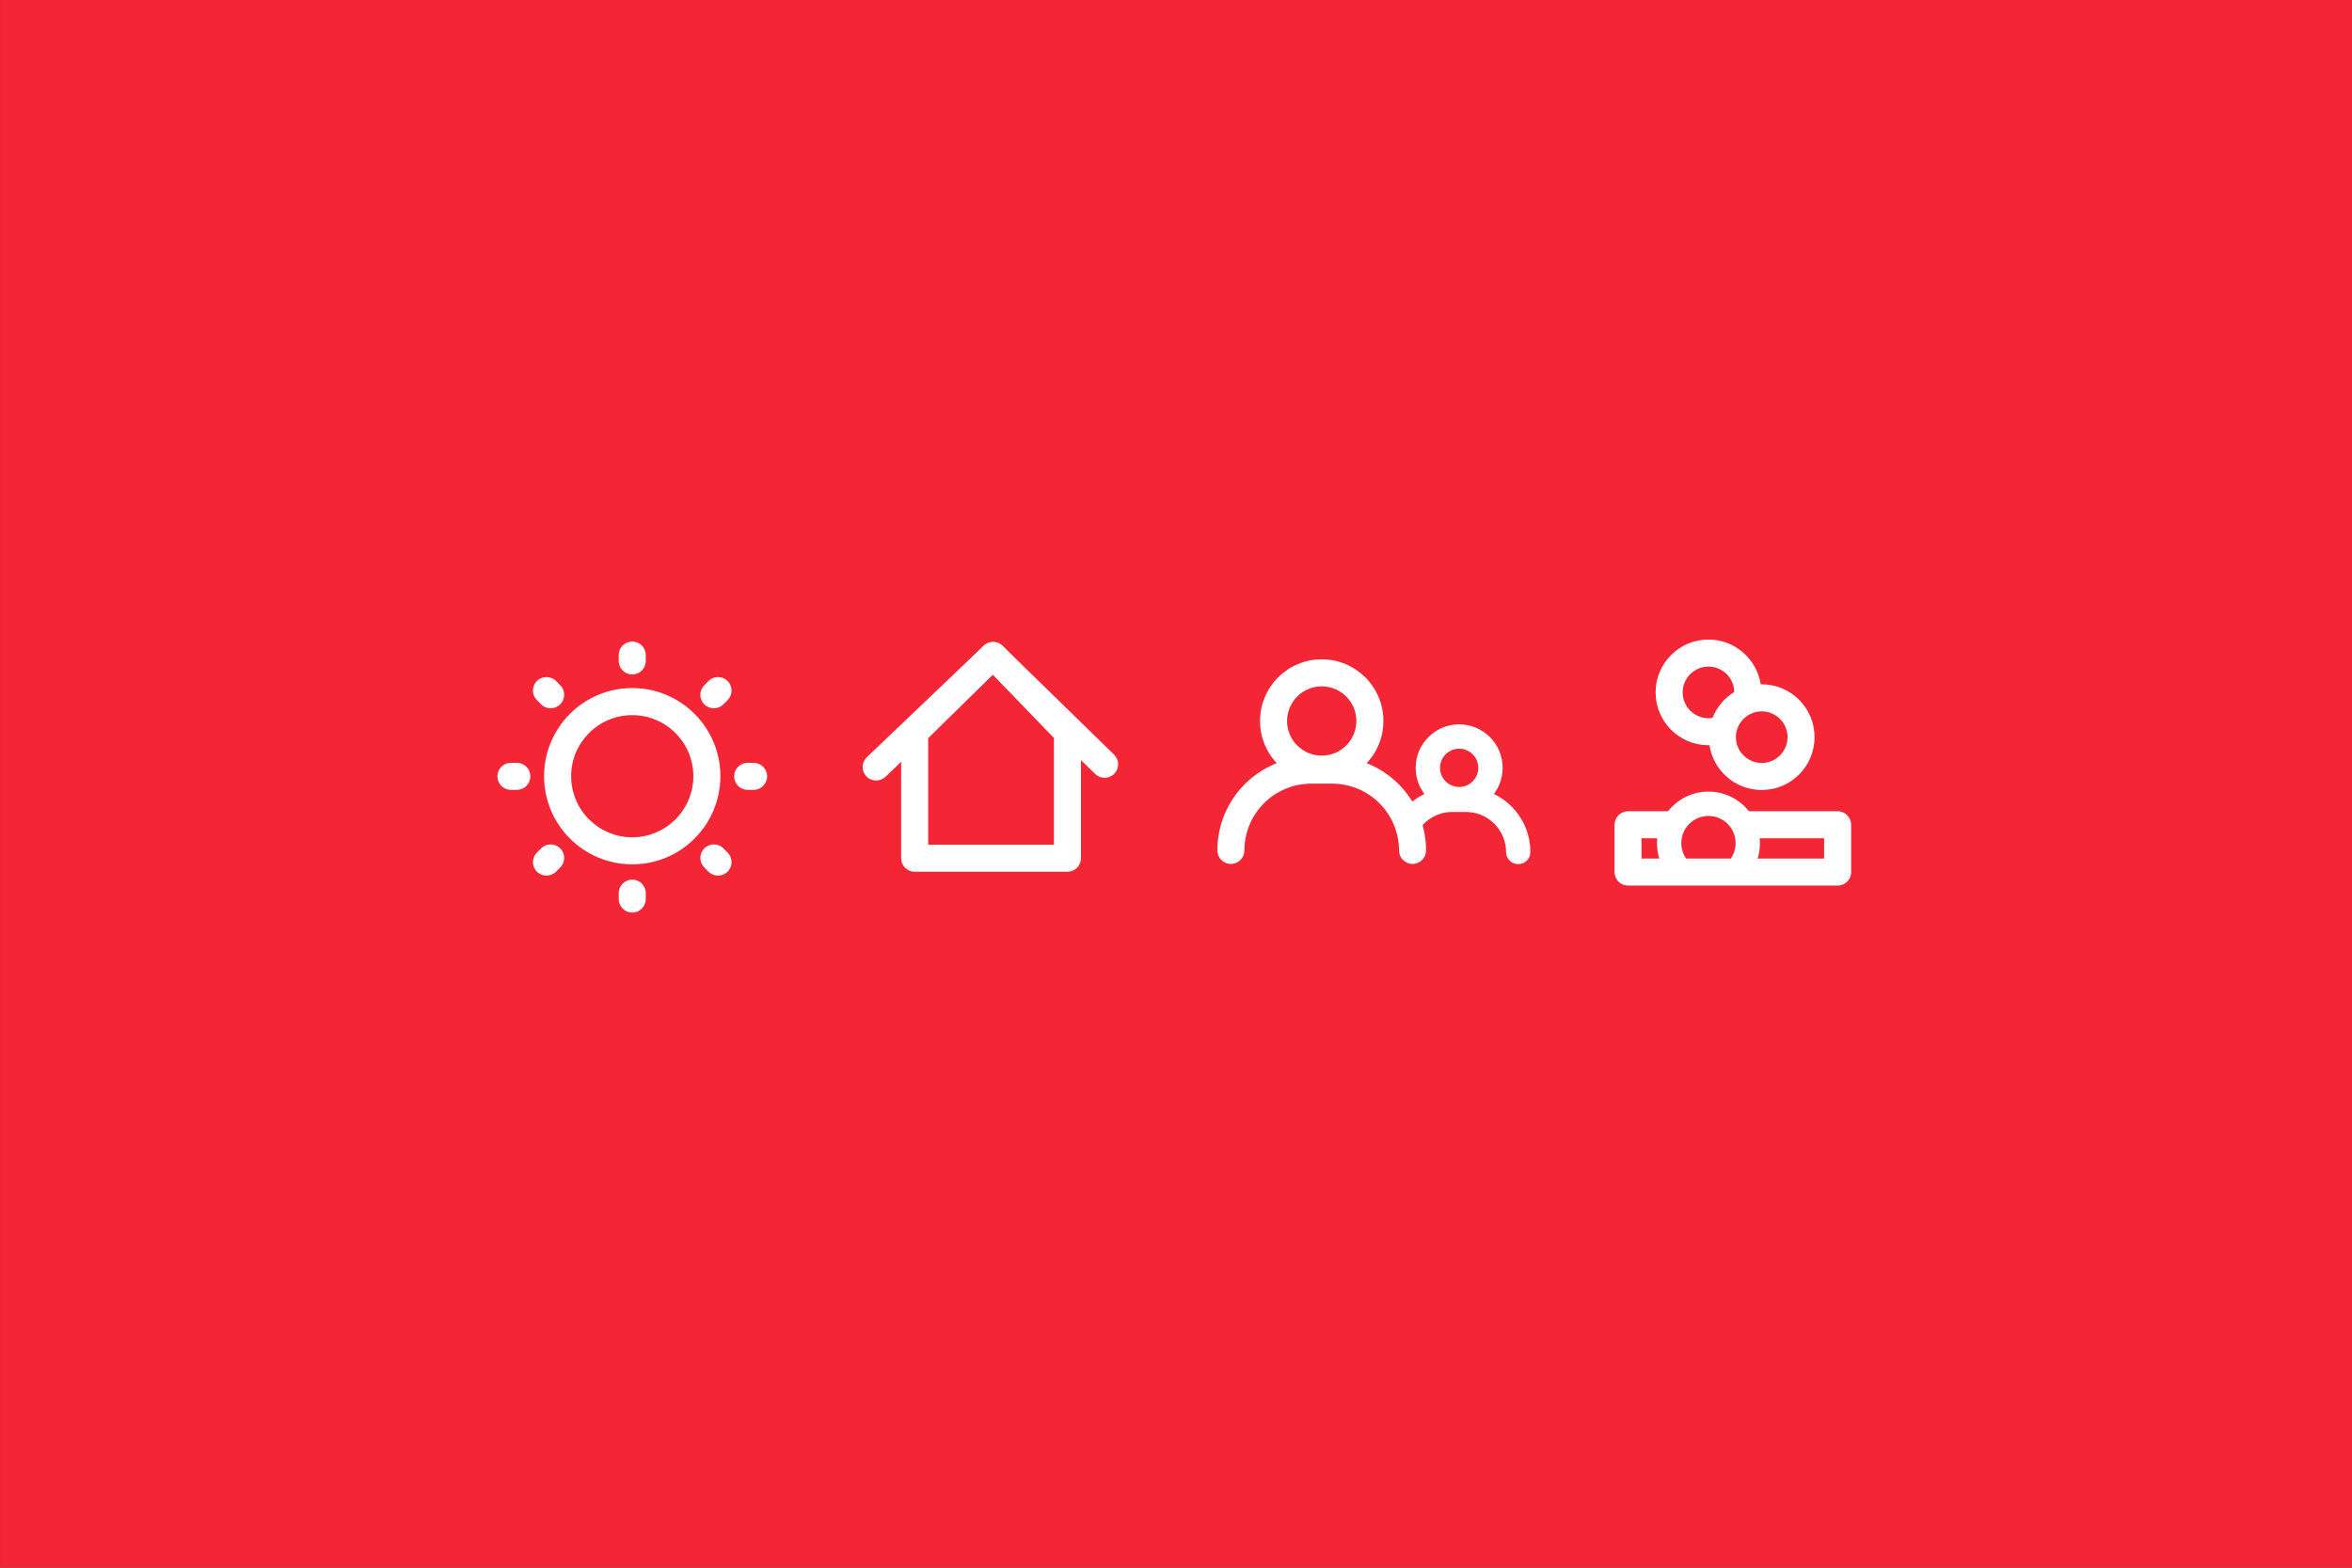 <?xml version="1.0" encoding="utf-8"?>
<!-- Generator: Adobe Illustrator 16.0.0, SVG Export Plug-In . SVG Version: 6.00 Build 0)  -->
<!DOCTYPE svg PUBLIC "-//W3C//DTD SVG 1.1//EN" "http://www.w3.org/Graphics/SVG/1.1/DTD/svg11.dtd">
<svg version="1.1" id="Layer_1" xmlns="http://www.w3.org/2000/svg" xmlns:xlink="http://www.w3.org/1999/xlink" x="0px" y="0px"
	 width="1080px" height="720px" viewBox="0 0 1080 720" enable-background="new 0 0 1080 720" xml:space="preserve">
<rect x="0" y="0" width="1080" height="720" fill="#333333" stroke="none"/>
<g id="Layer_2">
	<rect x="0.013" fill="#F42534" width="1080" height="720"/>
</g>
<g id="Layer_3">
	<g>
		<path fill="#FFFFFF" d="M262.25,356.497c0.03,15.494,12.571,28.034,28.064,28.061c15.501-0.025,28.037-12.565,28.064-28.061
			c-0.028-15.5-12.563-28.037-28.064-28.062C274.812,328.46,262.28,340.998,262.25,356.497 M249.835,356.497
			c0.008-22.365,18.12-40.479,40.479-40.485c22.357,0.006,40.475,18.12,40.481,40.485c-0.006,22.356-18.125,40.474-40.481,40.48
			C267.953,396.971,249.843,378.851,249.835,356.497"/>
		<path fill="#FFFFFF" d="M284.115,303.571v-2.73c0-3.431,2.777-6.206,6.206-6.206c3.429,0,6.206,2.774,6.206,6.206v2.73
			c0,3.425-2.777,6.204-6.206,6.204C286.892,309.775,284.115,306.996,284.115,303.571"/>
		<path fill="#FFFFFF" d="M284.115,412.92v-2.727c0-3.428,2.777-6.209,6.206-6.209c3.429,0,6.206,2.781,6.206,6.209v2.727
			c0,3.427-2.777,6.208-6.206,6.208C286.892,419.128,284.115,416.347,284.115,412.92"/>
		<path fill="#FFFFFF" d="M343.312,362.769c-3.429,0-6.211-2.782-6.211-6.208c0-3.429,2.783-6.211,6.211-6.211h2.729
			c3.425,0,6.205,2.783,6.205,6.211c0,3.426-2.78,6.208-6.205,6.208H343.312z"/>
		<path fill="#FFFFFF" d="M234.604,362.769c-3.431,0-6.209-2.782-6.209-6.208c0-3.429,2.778-6.211,6.209-6.211h2.727
			c3.429,0,6.211,2.783,6.211,6.211c0,3.426-2.783,6.208-6.211,6.208H234.604z"/>
		<path fill="#FFFFFF" d="M325.325,400.346l-1.929-1.935c-2.424-2.425-2.424-6.353,0.006-8.776c2.427-2.423,6.355-2.423,8.782,0.002
			l1.924,1.936c2.425,2.423,2.425,6.352,0,8.773c-1.214,1.212-2.803,1.818-4.391,1.818
			C328.127,402.164,326.539,401.554,325.325,400.346"/>
		<path fill="#FFFFFF" d="M248.467,323.481l-1.929-1.927c-2.429-2.425-2.429-6.354-0.008-8.781c2.424-2.423,6.349-2.43,8.782-0.007
			l1.927,1.927c2.424,2.425,2.43,6.354,0.008,8.779c-1.214,1.214-2.807,1.822-4.395,1.822
			C251.265,325.296,249.673,324.692,248.467,323.481"/>
		<path fill="#FFFFFF" d="M246.534,400.346c-2.425-2.423-2.425-6.354,0.004-8.779l1.924-1.93c2.427-2.425,6.358-2.425,8.784,0
			c2.422,2.428,2.422,6.357-0.008,8.782l-1.927,1.927c-1.216,1.212-2.8,1.818-4.389,1.818S247.747,401.554,246.534,400.346"/>
		<path fill="#FFFFFF" d="M323.402,323.478c-2.43-2.425-2.43-6.354,0-8.775l1.923-1.928c2.428-2.428,6.361-2.428,8.784,0
			c2.425,2.42,2.425,6.352,0,8.777l-1.928,1.927c-1.21,1.215-2.803,1.818-4.387,1.818
			C326.201,325.296,324.61,324.692,323.402,323.478"/>
		<path fill="#FFFFFF" d="M661.23,352.652c0.009,4.853,3.938,8.781,8.795,8.792c4.853-0.011,8.78-3.936,8.794-8.792
			c-0.014-4.855-3.941-8.786-8.794-8.792C665.172,343.866,661.239,347.797,661.23,352.652 M650.057,352.652
			c0.004-11.031,8.941-19.965,19.97-19.97c11.033,0.005,19.966,8.938,19.97,19.97c-0.004,11.027-8.939,19.967-19.97,19.969
			C658.998,372.619,650.061,363.688,650.057,352.652"/>
		<path fill="#FFFFFF" d="M640.362,378.232L640.362,378.232c4.812-9.762,14.887-16.482,26.514-16.486h6.298
			c16.323,0.004,29.551,13.23,29.551,29.555c0,3.087-2.497,5.59-5.59,5.59c-3.08,0-5.581-2.503-5.581-5.59
			c-0.02-10.144-8.232-18.36-18.38-18.384h-6.298c-7.237-0.004-13.485,4.179-16.496,10.261v0.004
			c-1.362,2.768-4.713,3.896-7.48,2.53"/>
		<path fill="#FFFFFF" d="M642.406,390.581c-0.032-16.932-13.728-30.629-30.657-30.663h-9.676
			c-16.934,0.034-30.627,13.731-30.663,30.663c0,3.423-2.772,6.205-6.206,6.205c-3.425,0-6.205-2.782-6.205-6.205
			c0-23.794,19.282-43.072,43.074-43.078h9.676c23.792,0.006,43.068,19.284,43.076,43.078c0,3.423-2.78,6.205-6.209,6.205
			C645.189,396.786,642.406,394.004,642.406,390.581"/>
		<path fill="#FFFFFF" d="M591,331.137c0.019,8.78,7.124,15.893,15.91,15.91c8.786-0.018,15.896-7.122,15.912-15.91h0.002
			c-0.02-8.788-7.128-15.897-15.914-15.91C598.124,315.239,591.019,322.349,591,331.137 M578.584,331.137
			c0.008-15.646,12.683-28.327,28.326-28.331c15.646,0.004,28.324,12.684,28.326,28.331c-0.002,15.643-12.68,28.319-28.326,28.327
			C591.267,359.456,578.592,346.783,578.584,331.137"/>
		<path fill="#FFFFFF" d="M426.208,339.035v48.921h57.737v-49.013l-28.06-29.077L426.208,339.035z M420.002,400.377
			c-1.638,0-3.237-0.662-4.391-1.82c-1.152-1.149-1.82-2.752-1.82-4.385v-57.739c0-1.651,0.674-3.263,1.858-4.427l36.009-35.38
			c1.18-1.164,2.771-1.806,4.429-1.782c1.656,0.024,3.233,0.7,4.385,1.896l34.148,35.384l-4.469,4.309l4.469-4.309
			c1.12,1.16,1.74,2.703,1.74,4.309v57.739c0,1.654-0.648,3.213-1.822,4.385c-1.172,1.176-2.728,1.82-4.387,1.82H420.002
			L420.002,400.377z"/>
		<path fill="#FFFFFF" d="M397.813,356.549c-2.365-2.484-2.272-6.416,0.21-8.777l53.699-51.218c2.415-2.299,6.237-2.274,8.618,0.052
			l51.22,49.978c2.453,2.386,2.497,6.317,0.106,8.778c-2.395,2.446-6.328,2.5-8.778,0.102l-46.933-45.789l-49.359,47.083
			c-1.203,1.148-2.745,1.716-4.283,1.716C400.672,358.474,399.034,357.828,397.813,356.549"/>
		<path fill="#FFFFFF" d="M753.784,384.992h7.172c-0.066,0.729-0.106,1.47-0.106,2.22c0,2.467,0.39,4.848,1.09,7.094h-8.154
			L753.784,384.992L753.784,384.992z M784.498,374.735c6.887,0.012,12.458,5.585,12.473,12.477c0,2.649-0.813,5.077-2.221,7.094
			h-20.509c-1.398-2.019-2.208-4.441-2.213-7.094C772.039,380.322,777.612,374.747,784.498,374.735 M837.592,384.992v9.312h-30.533
			c0.702-2.246,1.087-4.627,1.087-7.094c0-0.75-0.044-1.49-0.107-2.22L837.592,384.992L837.592,384.992z M848.595,404.452
			c0.097-0.114,0.185-0.231,0.269-0.353c0.029-0.044,0.062-0.082,0.093-0.122c0.096-0.149,0.188-0.299,0.271-0.453
			c0.013-0.021,0.024-0.038,0.036-0.062c0.084-0.151,0.158-0.312,0.232-0.474c0.008-0.024,0.02-0.046,0.031-0.068
			c0.062-0.149,0.111-0.298,0.159-0.452c0.02-0.046,0.036-0.082,0.049-0.124c0.039-0.13,0.067-0.262,0.101-0.397
			c0.018-0.071,0.04-0.132,0.048-0.201c0.026-0.104,0.036-0.206,0.052-0.312c0.018-0.1,0.032-0.201,0.048-0.304
			c0.006-0.036,0-0.072,0.006-0.107c0.012-0.171,0.022-0.335,0.022-0.513c0-0.007,0-0.015,0-0.019v-21.709
			c0-1.634-0.66-3.236-1.819-4.39c-1.156-1.153-2.758-1.817-4.39-1.817h-40.737c-4.328-5.487-11.034-9.011-18.565-9.011
			c-7.536,0-14.233,3.526-18.568,9.011h-18.355c-1.631,0-3.228,0.664-4.384,1.817c-1.156,1.152-1.82,2.756-1.82,4.39v21.709
			c0,0.004,0,0.012,0,0.019c0,1.464,0.515,2.81,1.355,3.872c0.022,0.022,0.038,0.045,0.058,0.068c0.073,0.088,0.15,0.174,0.23,0.254
			c0.058,0.067,0.112,0.135,0.177,0.198c0.057,0.056,0.119,0.105,0.181,0.164c0.086,0.077,0.178,0.164,0.266,0.241
			c0.021,0.019,0.046,0.03,0.062,0.046c1.063,0.854,2.412,1.364,3.875,1.364h96.229c0.189,0,0.376-0.01,0.559-0.025
			c0.019-0.005,0.04-0.005,0.057-0.005c0.128-0.014,0.248-0.039,0.361-0.058c0.091-0.012,0.175-0.018,0.254-0.036
			c0.089-0.016,0.179-0.042,0.261-0.062c0.116-0.034,0.231-0.058,0.344-0.091c0.057-0.019,0.12-0.04,0.182-0.067
			c0.128-0.042,0.262-0.086,0.388-0.144c0.044-0.016,0.084-0.039,0.128-0.056c0.146-0.065,0.284-0.128,0.42-0.206
			c0.036-0.021,0.068-0.04,0.106-0.062c0.138-0.08,0.272-0.155,0.41-0.246c0.046-0.033,0.096-0.077,0.144-0.111
			c0.112-0.078,0.225-0.158,0.33-0.246c0.15-0.124,0.298-0.254,0.44-0.396c0,0,0.002-0.006,0.006-0.006
			C848.33,404.761,848.469,404.61,848.595,404.452"/>
		<path fill="#FFFFFF" d="M808.953,350.412c-6.541-0.016-11.843-5.31-11.854-11.85c0.011-6.543,5.312-11.845,11.854-11.854
			c6.54,0.01,11.843,5.312,11.851,11.854C820.796,345.106,815.495,350.396,808.953,350.412 M772.645,318.002
			c0.014-6.54,5.313-11.841,11.854-11.849c6.483,0.008,11.742,5.205,11.849,11.665c-4.505,2.749-8.033,6.916-9.985,11.887
			c-0.608,0.096-1.23,0.148-1.862,0.148C777.958,329.843,772.657,324.542,772.645,318.002 M808.953,314.292
			c-0.16,0-0.311,0.01-0.468,0.014c-1.78-11.647-11.842-20.566-23.987-20.575c-13.409,0.008-24.266,10.867-24.27,24.271
			c0.004,13.403,10.859,24.266,24.27,24.266c0.153,0,0.312-0.002,0.466-0.006c1.784,11.649,11.843,20.562,23.989,20.566
			c13.403-0.004,24.262-10.864,24.266-24.266C833.215,325.156,822.356,314.295,808.953,314.292"/>
	</g>
</g>
</svg>
